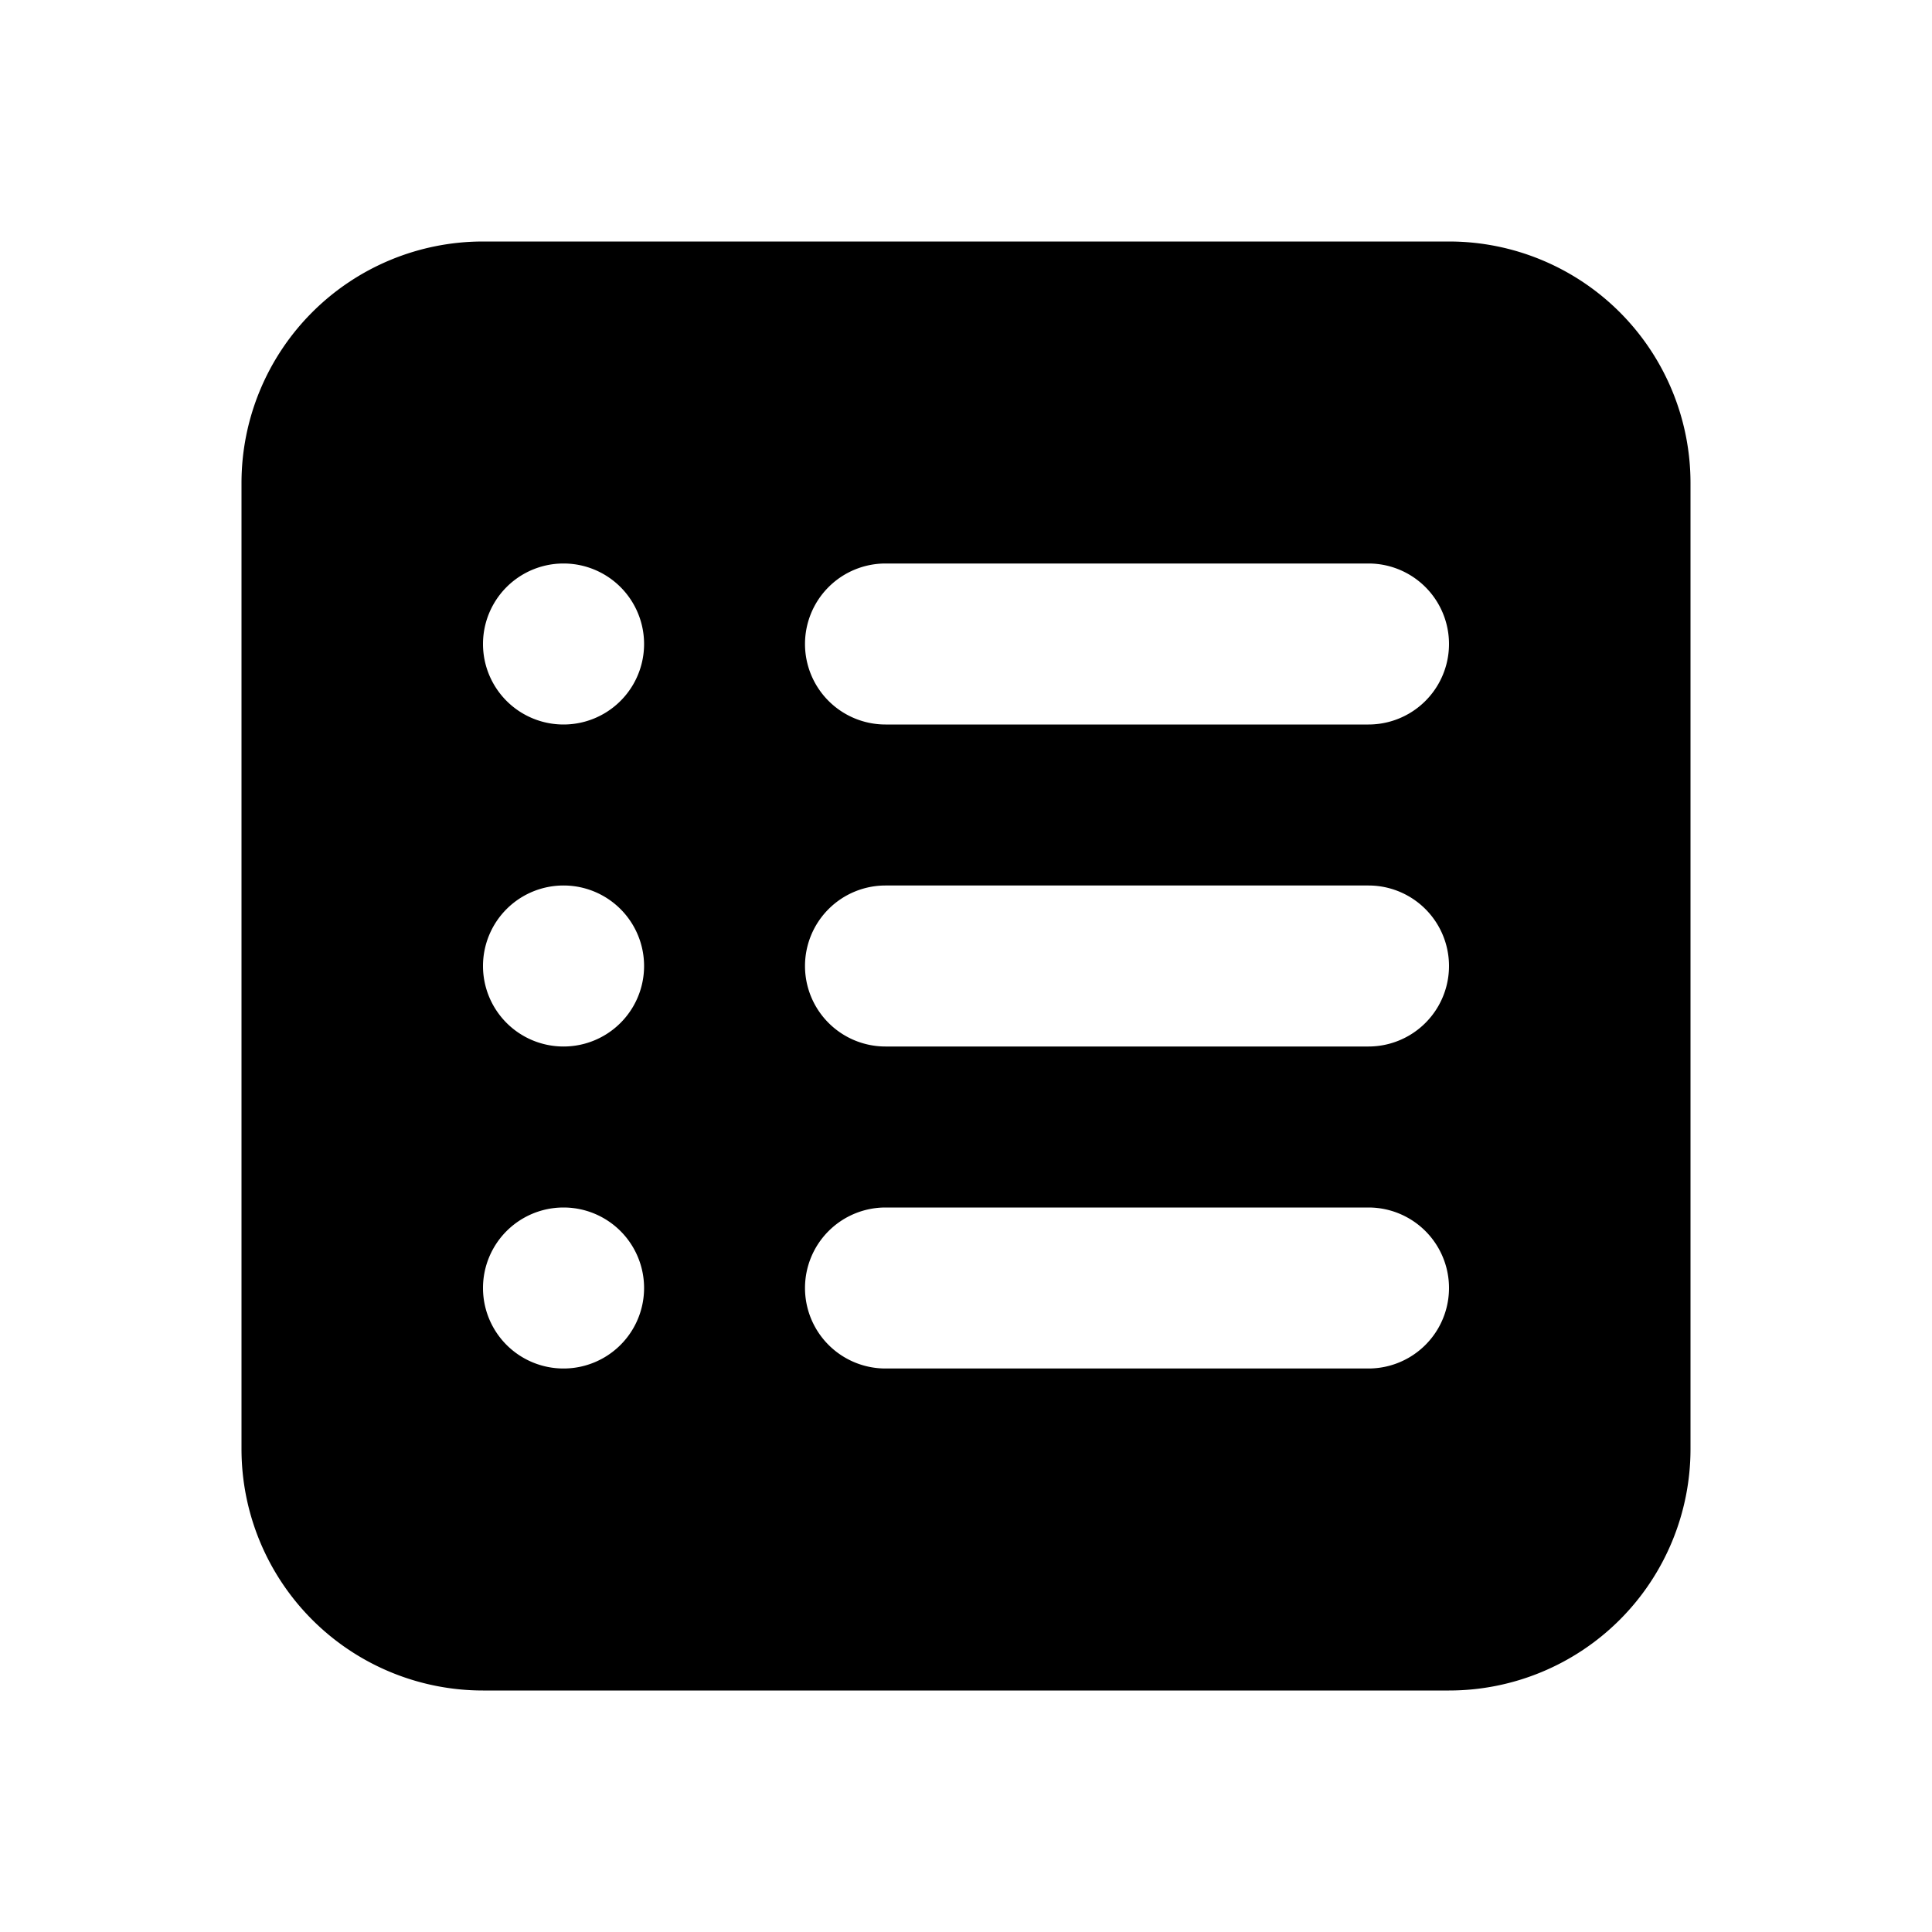 <!-- Uploaded to: SVG Repo, www.svgrepo.com, Transformed by: SVG Repo Mixer Tools -->
<svg width="800px" height="800px" viewBox="0 0 24 24" xmlns="http://www.w3.org/2000/svg" fill="none"><path fill="#000000" fill-rule="evenodd" d="M6 3a3 3 0 0 0-3 3v12a3 3 0 0 0 3 3h12a3 3 0 0 0 3-3V6a3 3 0 0 0-3-3H6zm4 5a1 1 0 0 1 1-1h6a1 1 0 1 1 0 2h-6a1 1 0 0 1-1-1zm0 4a1 1 0 0 1 1-1h6a1 1 0 1 1 0 2h-6a1 1 0 0 1-1-1zm0 4a1 1 0 0 1 1-1h6a1 1 0 1 1 0 2h-6a1 1 0 0 1-1-1zM7 7a1 1 0 0 0 0 2h.001a1 1 0 0 0 0-2H7zm-1 5a1 1 0 0 1 1-1h.001a1 1 0 1 1 0 2H7a1 1 0 0 1-1-1zm1 3a1 1 0 1 0 0 2h.001a1 1 0 1 0 0-2H7z" clip-rule="evenodd"/></svg>